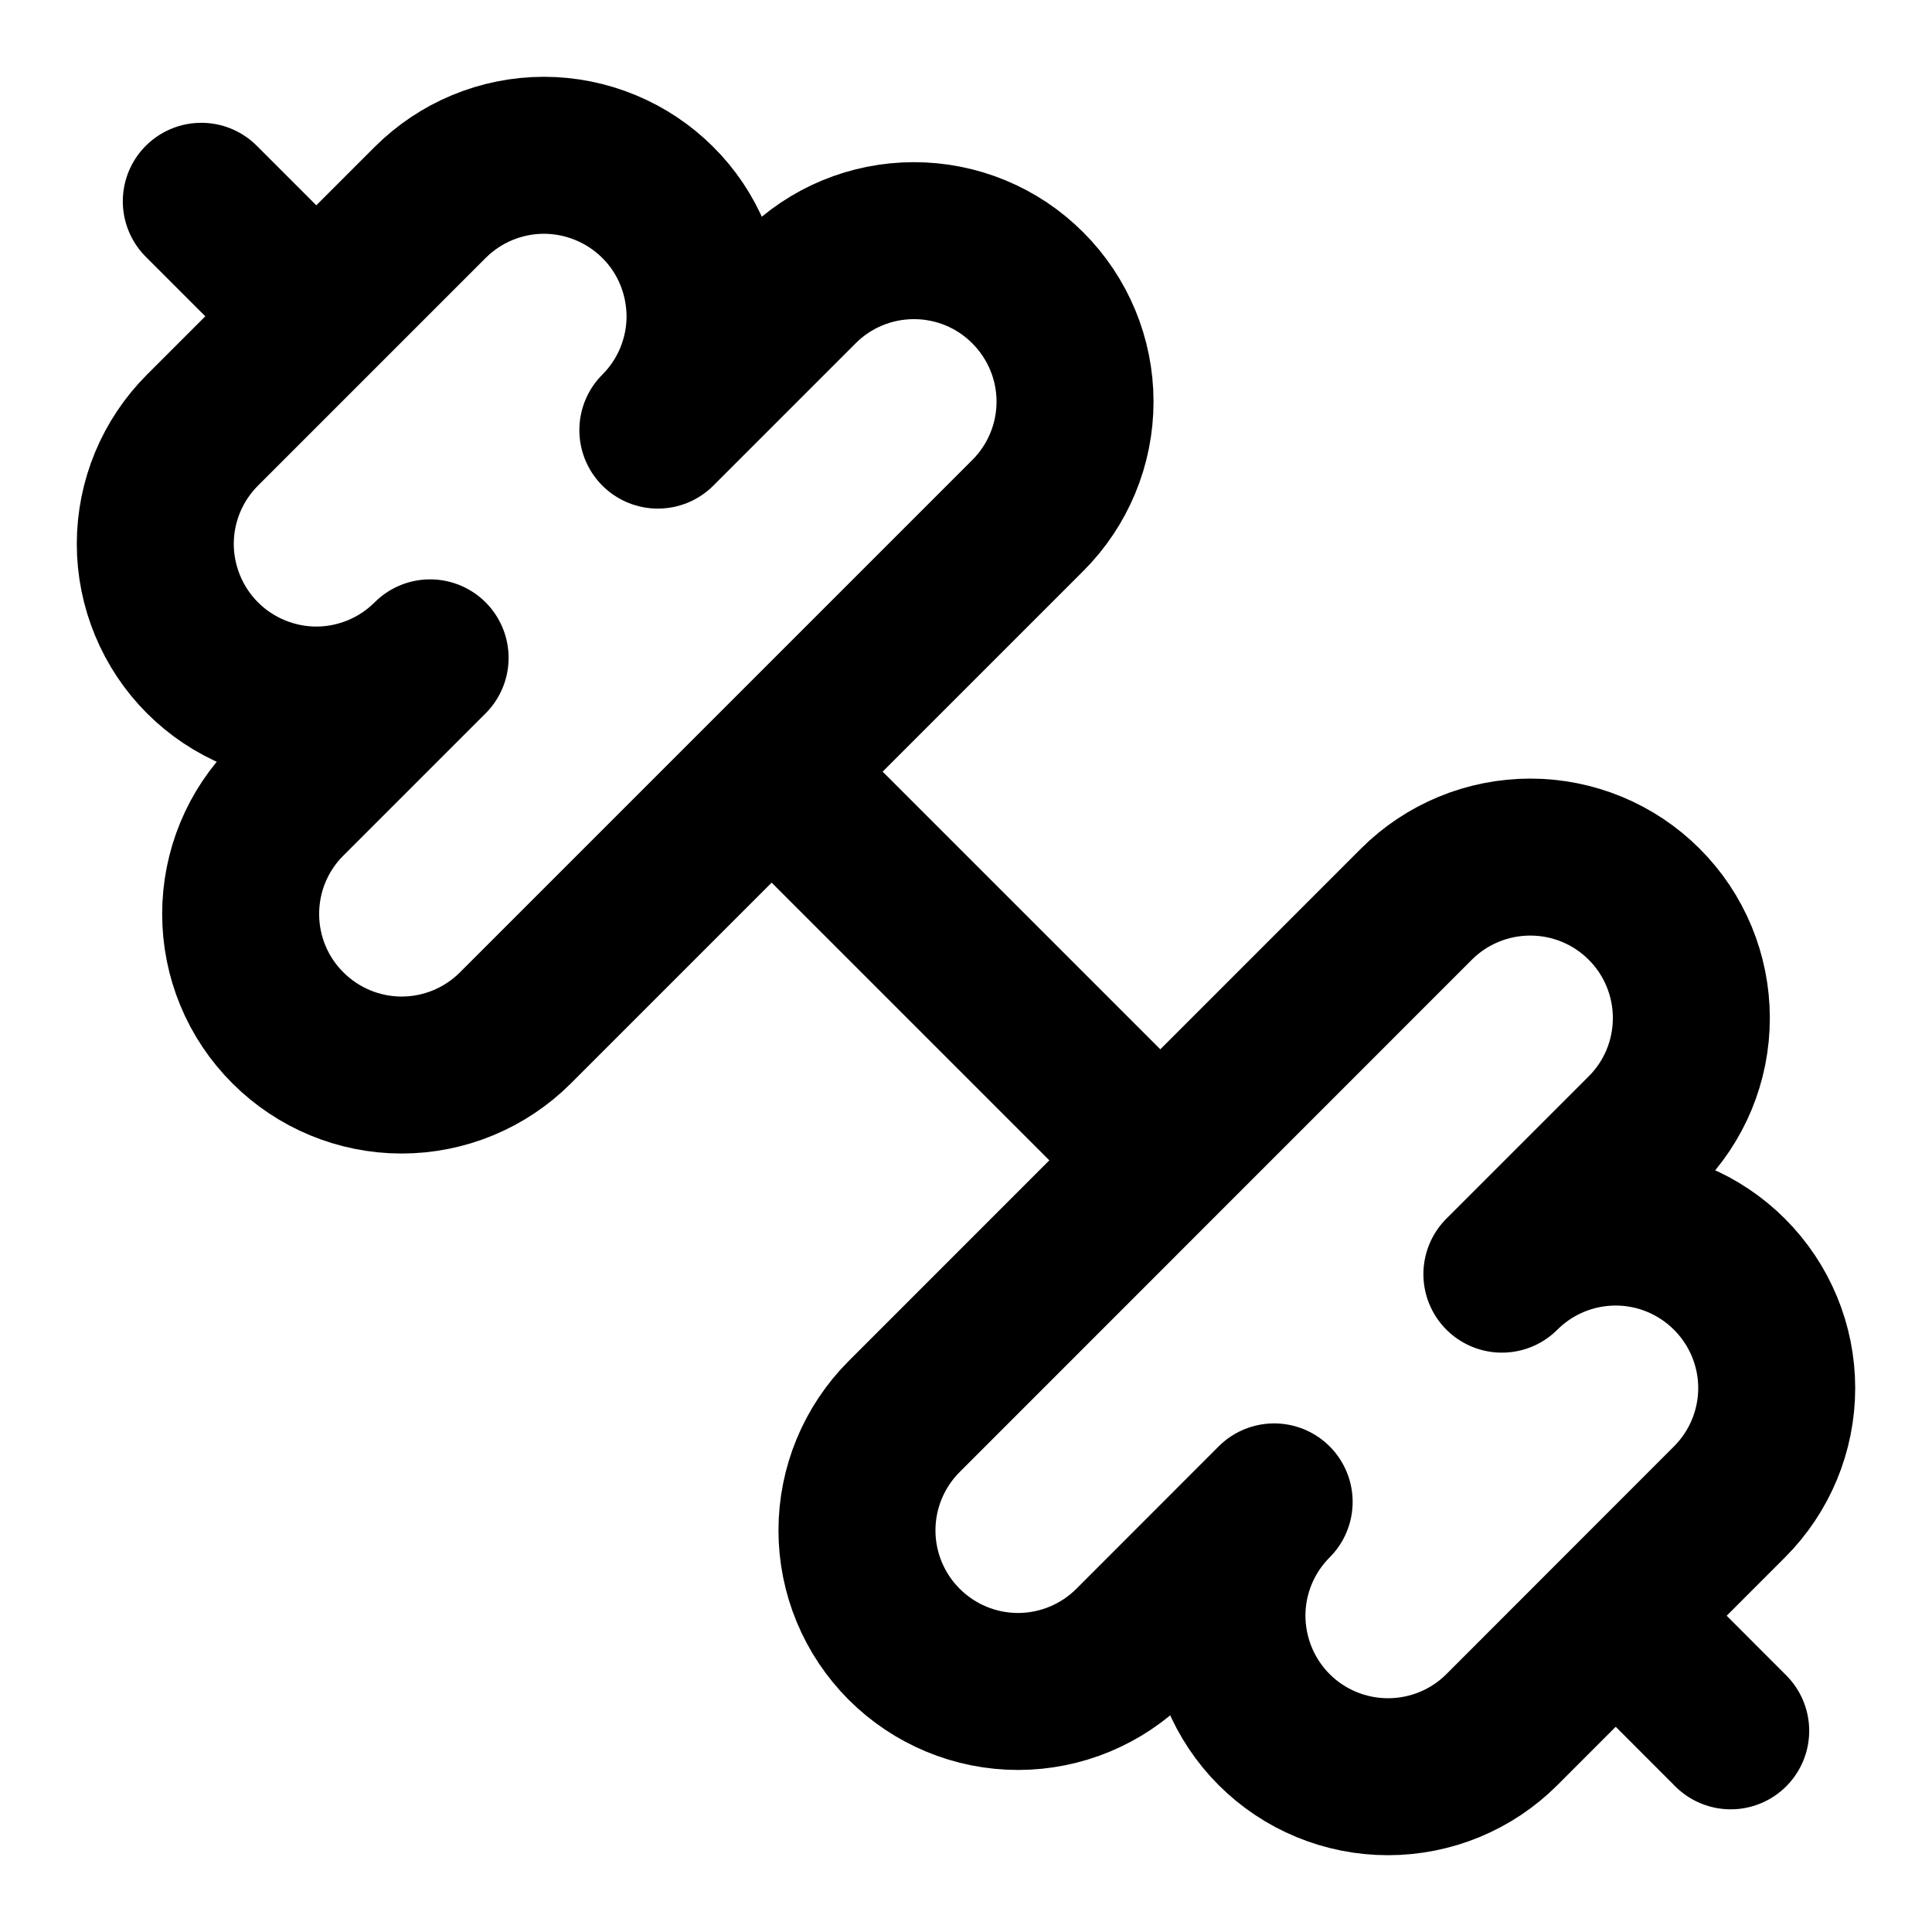 <svg xmlns="http://www.w3.org/2000/svg"  viewBox="0 0 16 16" fill="none">
  <g clip-path="url(#clip0_230_4498)">
    <path d="M9.6 9.6L6.4 6.4" stroke="currentColor" stroke-width="1.3" stroke-linecap="round" stroke-linejoin="round"/>
    <path d="M12.438 14.324C12.188 14.574 11.849 14.714 11.495 14.714C11.141 14.714 10.802 14.574 10.552 14.324C10.302 14.074 10.162 13.735 10.161 13.381C10.161 13.027 10.302 12.688 10.552 12.438L9.374 13.617C9.124 13.867 8.784 14.008 8.431 14.008C8.077 14.008 7.738 13.867 7.488 13.617C7.238 13.367 7.097 13.028 7.097 12.674C7.097 12.32 7.238 11.981 7.488 11.731L11.73 7.488C11.98 7.238 12.32 7.098 12.673 7.098C13.027 7.098 13.366 7.238 13.616 7.488C13.867 7.738 14.007 8.078 14.007 8.431C14.007 8.785 13.867 9.124 13.616 9.374L12.438 10.552C12.688 10.302 13.027 10.162 13.381 10.162C13.734 10.162 14.073 10.303 14.323 10.553C14.573 10.803 14.714 11.142 14.714 11.495C14.714 11.849 14.573 12.188 14.323 12.438L12.438 14.324Z" stroke="currentColor" stroke-width="1.3" stroke-linecap="round" stroke-linejoin="round"/>
    <path d="M14.333 14.334L13.4 13.4" stroke="currentColor" stroke-width="1.3" stroke-linecap="round" stroke-linejoin="round"/>
    <path d="M2.6 2.6L1.667 1.667" stroke="currentColor" stroke-width="1.3" stroke-linecap="round" stroke-linejoin="round"/>
    <path d="M4.269 8.512C4.019 8.762 3.68 8.903 3.326 8.903C2.973 8.903 2.634 8.762 2.384 8.512C2.133 8.262 1.993 7.923 1.993 7.569C1.993 7.215 2.133 6.876 2.384 6.626L3.562 5.448C3.438 5.572 3.291 5.67 3.13 5.737C2.968 5.804 2.794 5.839 2.619 5.839C2.266 5.838 1.927 5.698 1.677 5.448C1.553 5.324 1.455 5.177 1.388 5.015C1.321 4.853 1.286 4.68 1.286 4.505C1.286 4.151 1.427 3.812 1.677 3.562L3.562 1.677C3.812 1.427 4.151 1.286 4.505 1.286C4.68 1.286 4.853 1.321 5.015 1.388C5.177 1.455 5.324 1.553 5.448 1.677C5.572 1.8 5.67 1.947 5.737 2.109C5.804 2.271 5.838 2.444 5.839 2.619C5.839 2.794 5.804 2.968 5.737 3.13C5.67 3.291 5.572 3.438 5.448 3.562L6.626 2.384C6.876 2.133 7.215 1.993 7.569 1.993C7.923 1.993 8.262 2.133 8.512 2.384C8.762 2.634 8.903 2.973 8.903 3.326C8.903 3.68 8.762 4.019 8.512 4.269L4.269 8.512Z" stroke="currentColor" stroke-width="1.3" stroke-linecap="round" stroke-linejoin="round"/>
  </g>
  <defs>
    <clipPath id="clip0_230_4498">
      <rect width="16" height="16" fill="white"/>
    </clipPath>
  </defs>
</svg>

